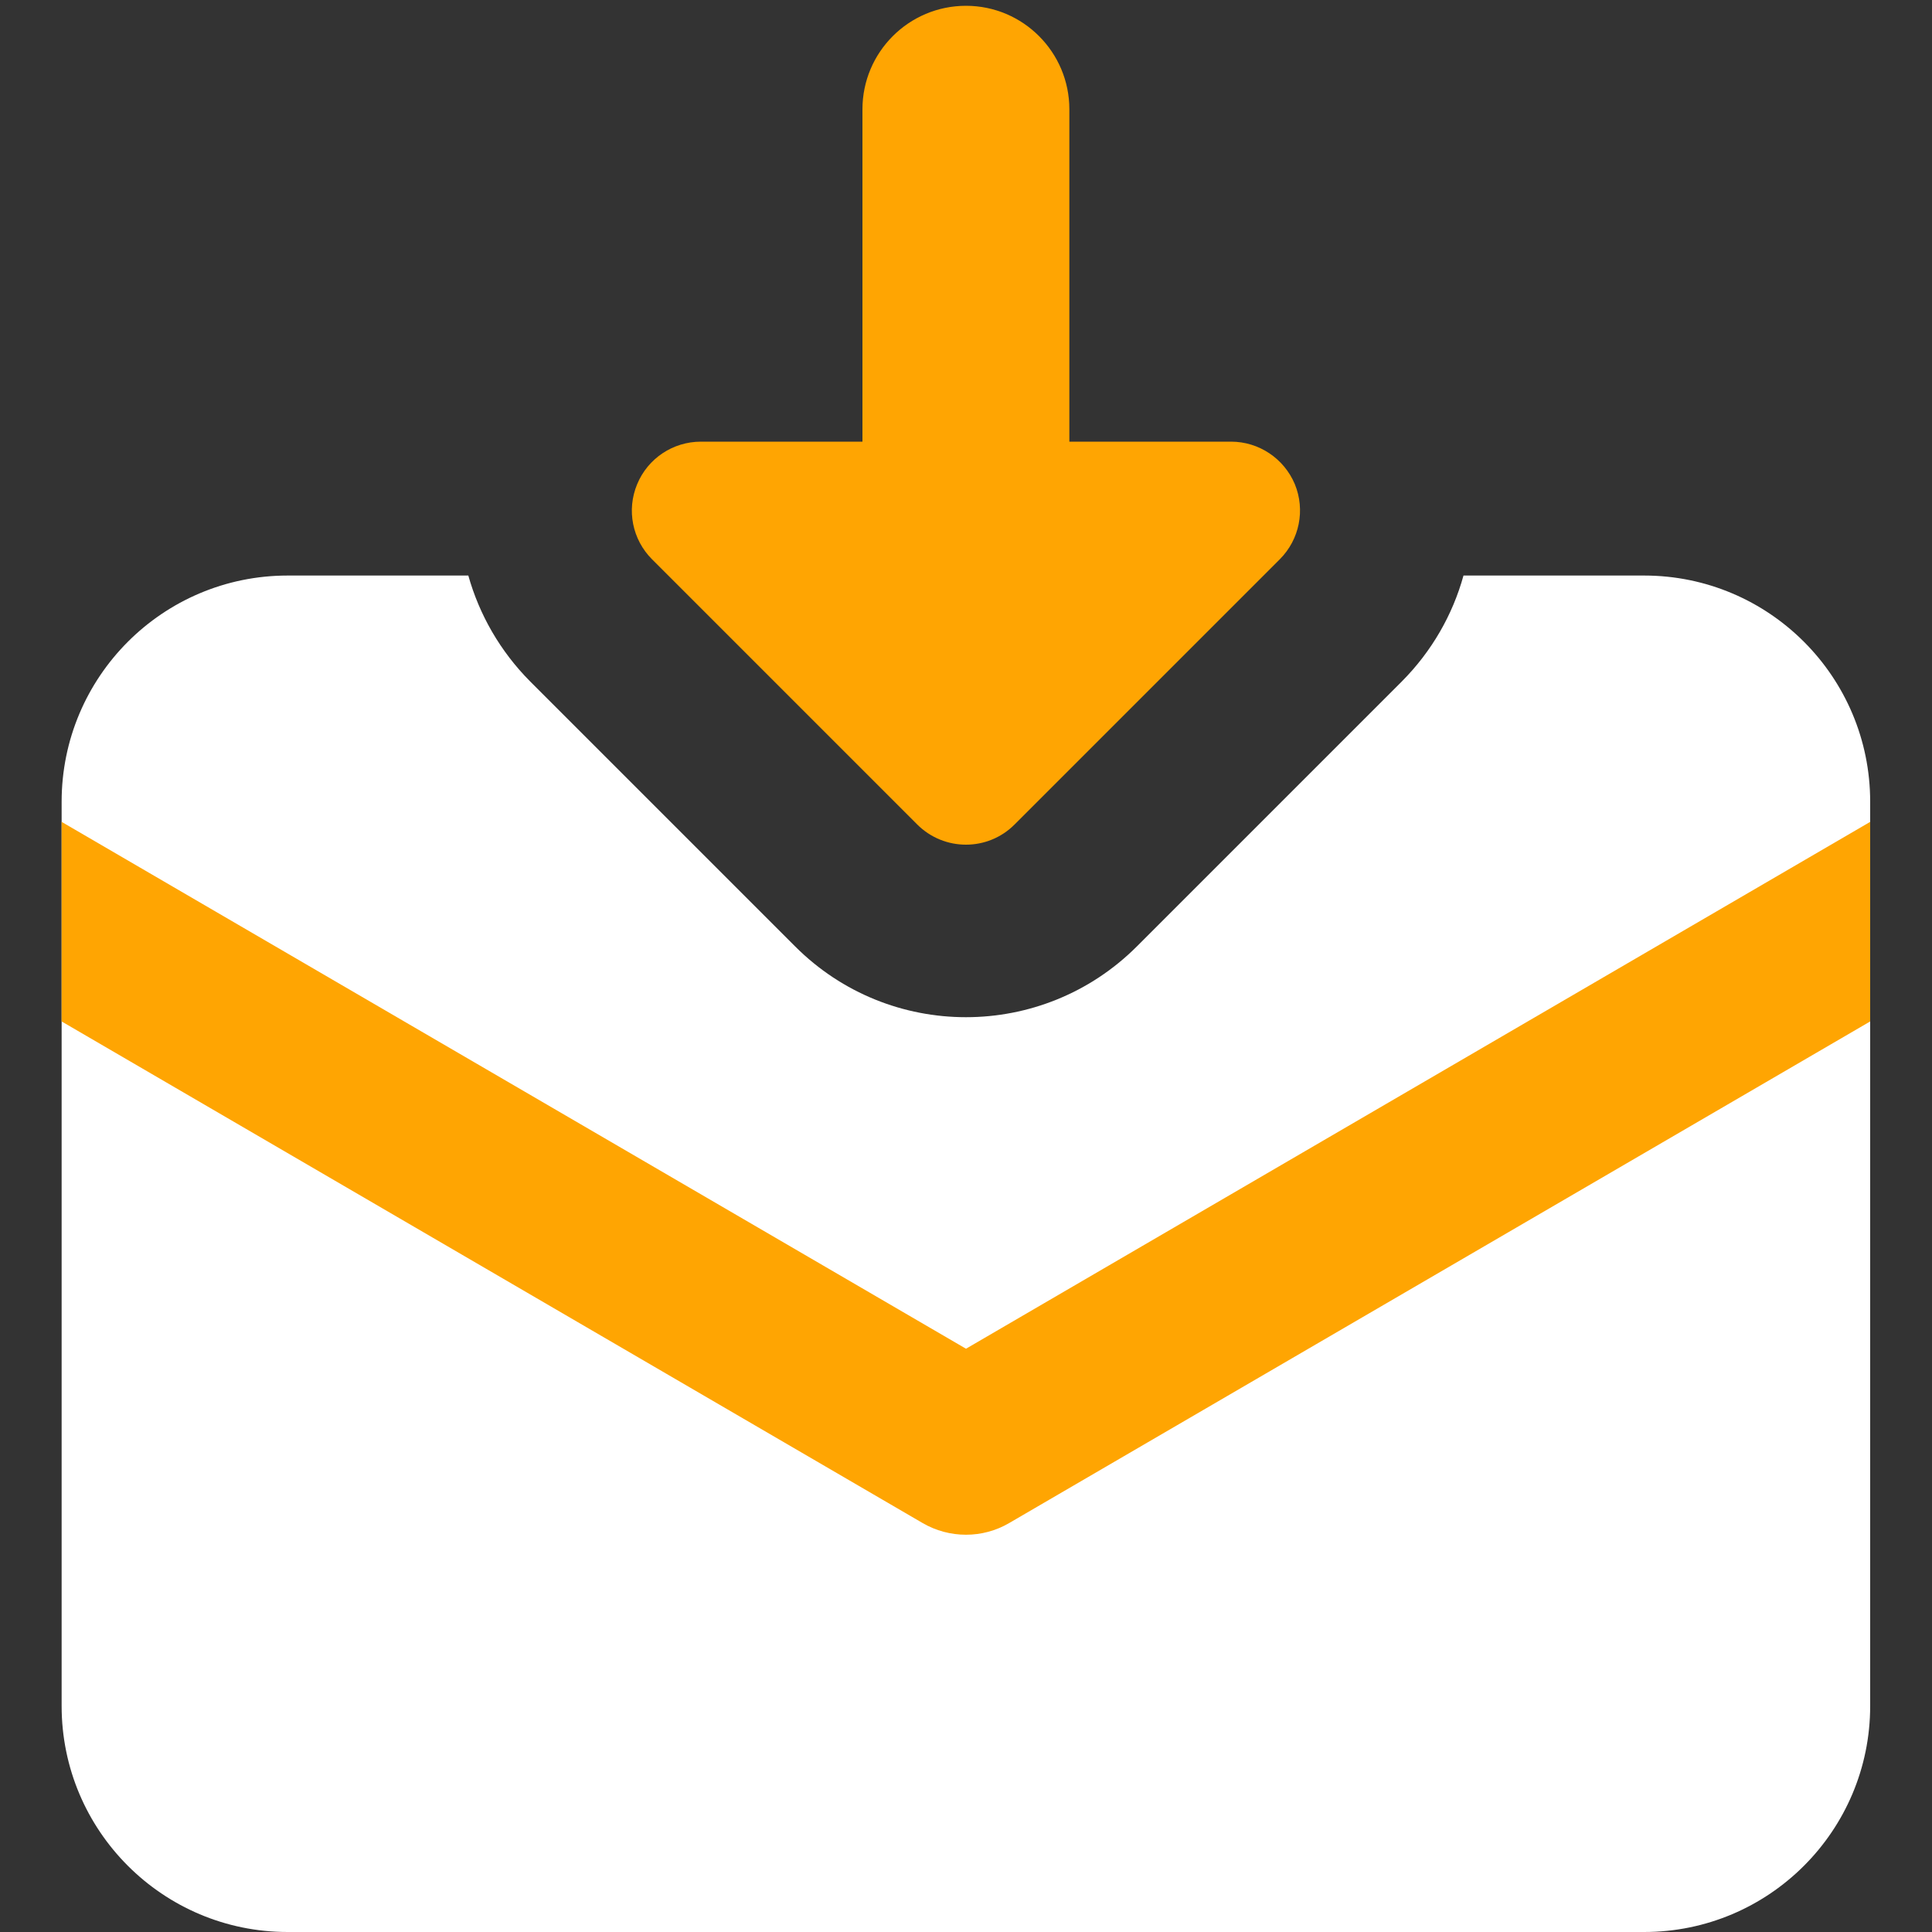 <svg width="10" height="10" viewBox="0 0 10 10" fill="none" xmlns="http://www.w3.org/2000/svg">
<rect x="0" y="0" width="10" height="10" fill="#333333" stroke="none"/>
<g clip-path="url(#clip0_524_123355)">
<path fill-rule="evenodd" clip-rule="evenodd" d="M2.424 2.979H1.489C0.843 2.979 0.319 3.503 0.319 4.15V8.83C0.319 9.476 0.843 10 1.489 10H8.51C9.156 10 9.68 9.476 9.68 8.83V4.15C9.68 3.503 9.156 2.979 8.51 2.979H7.575C7.519 3.182 7.411 3.371 7.256 3.527L5.884 4.899C5.395 5.387 4.604 5.387 4.116 4.899L2.744 3.527C2.589 3.371 2.481 3.182 2.424 2.979Z" fill="white"/>
<path fill-rule="evenodd" clip-rule="evenodd" d="M5.535 0.566C5.535 0.27 5.295 0.03 5 0.03C4.704 0.03 4.464 0.27 4.464 0.566V2.286H3.628C3.483 2.286 3.353 2.373 3.298 2.506C3.242 2.64 3.273 2.793 3.375 2.895L4.747 4.267C4.887 4.407 5.113 4.407 5.252 4.267L6.624 2.895C6.726 2.793 6.757 2.64 6.702 2.506C6.646 2.373 6.516 2.286 6.372 2.286H5.535V0.566Z" fill="#FFA502"/>
<path fill-rule="evenodd" clip-rule="evenodd" d="M9.68 4.254L5 6.981L0.319 4.254V5.287L4.775 7.883C4.914 7.964 5.086 7.964 5.224 7.883L9.68 5.287V4.254Z" fill="#FFA502"/>
</g>
<defs>
<clipPath id="clip0_524_123355">
<rect width="10" height="10" fill="white"/>
</clipPath>
</defs>
</svg>